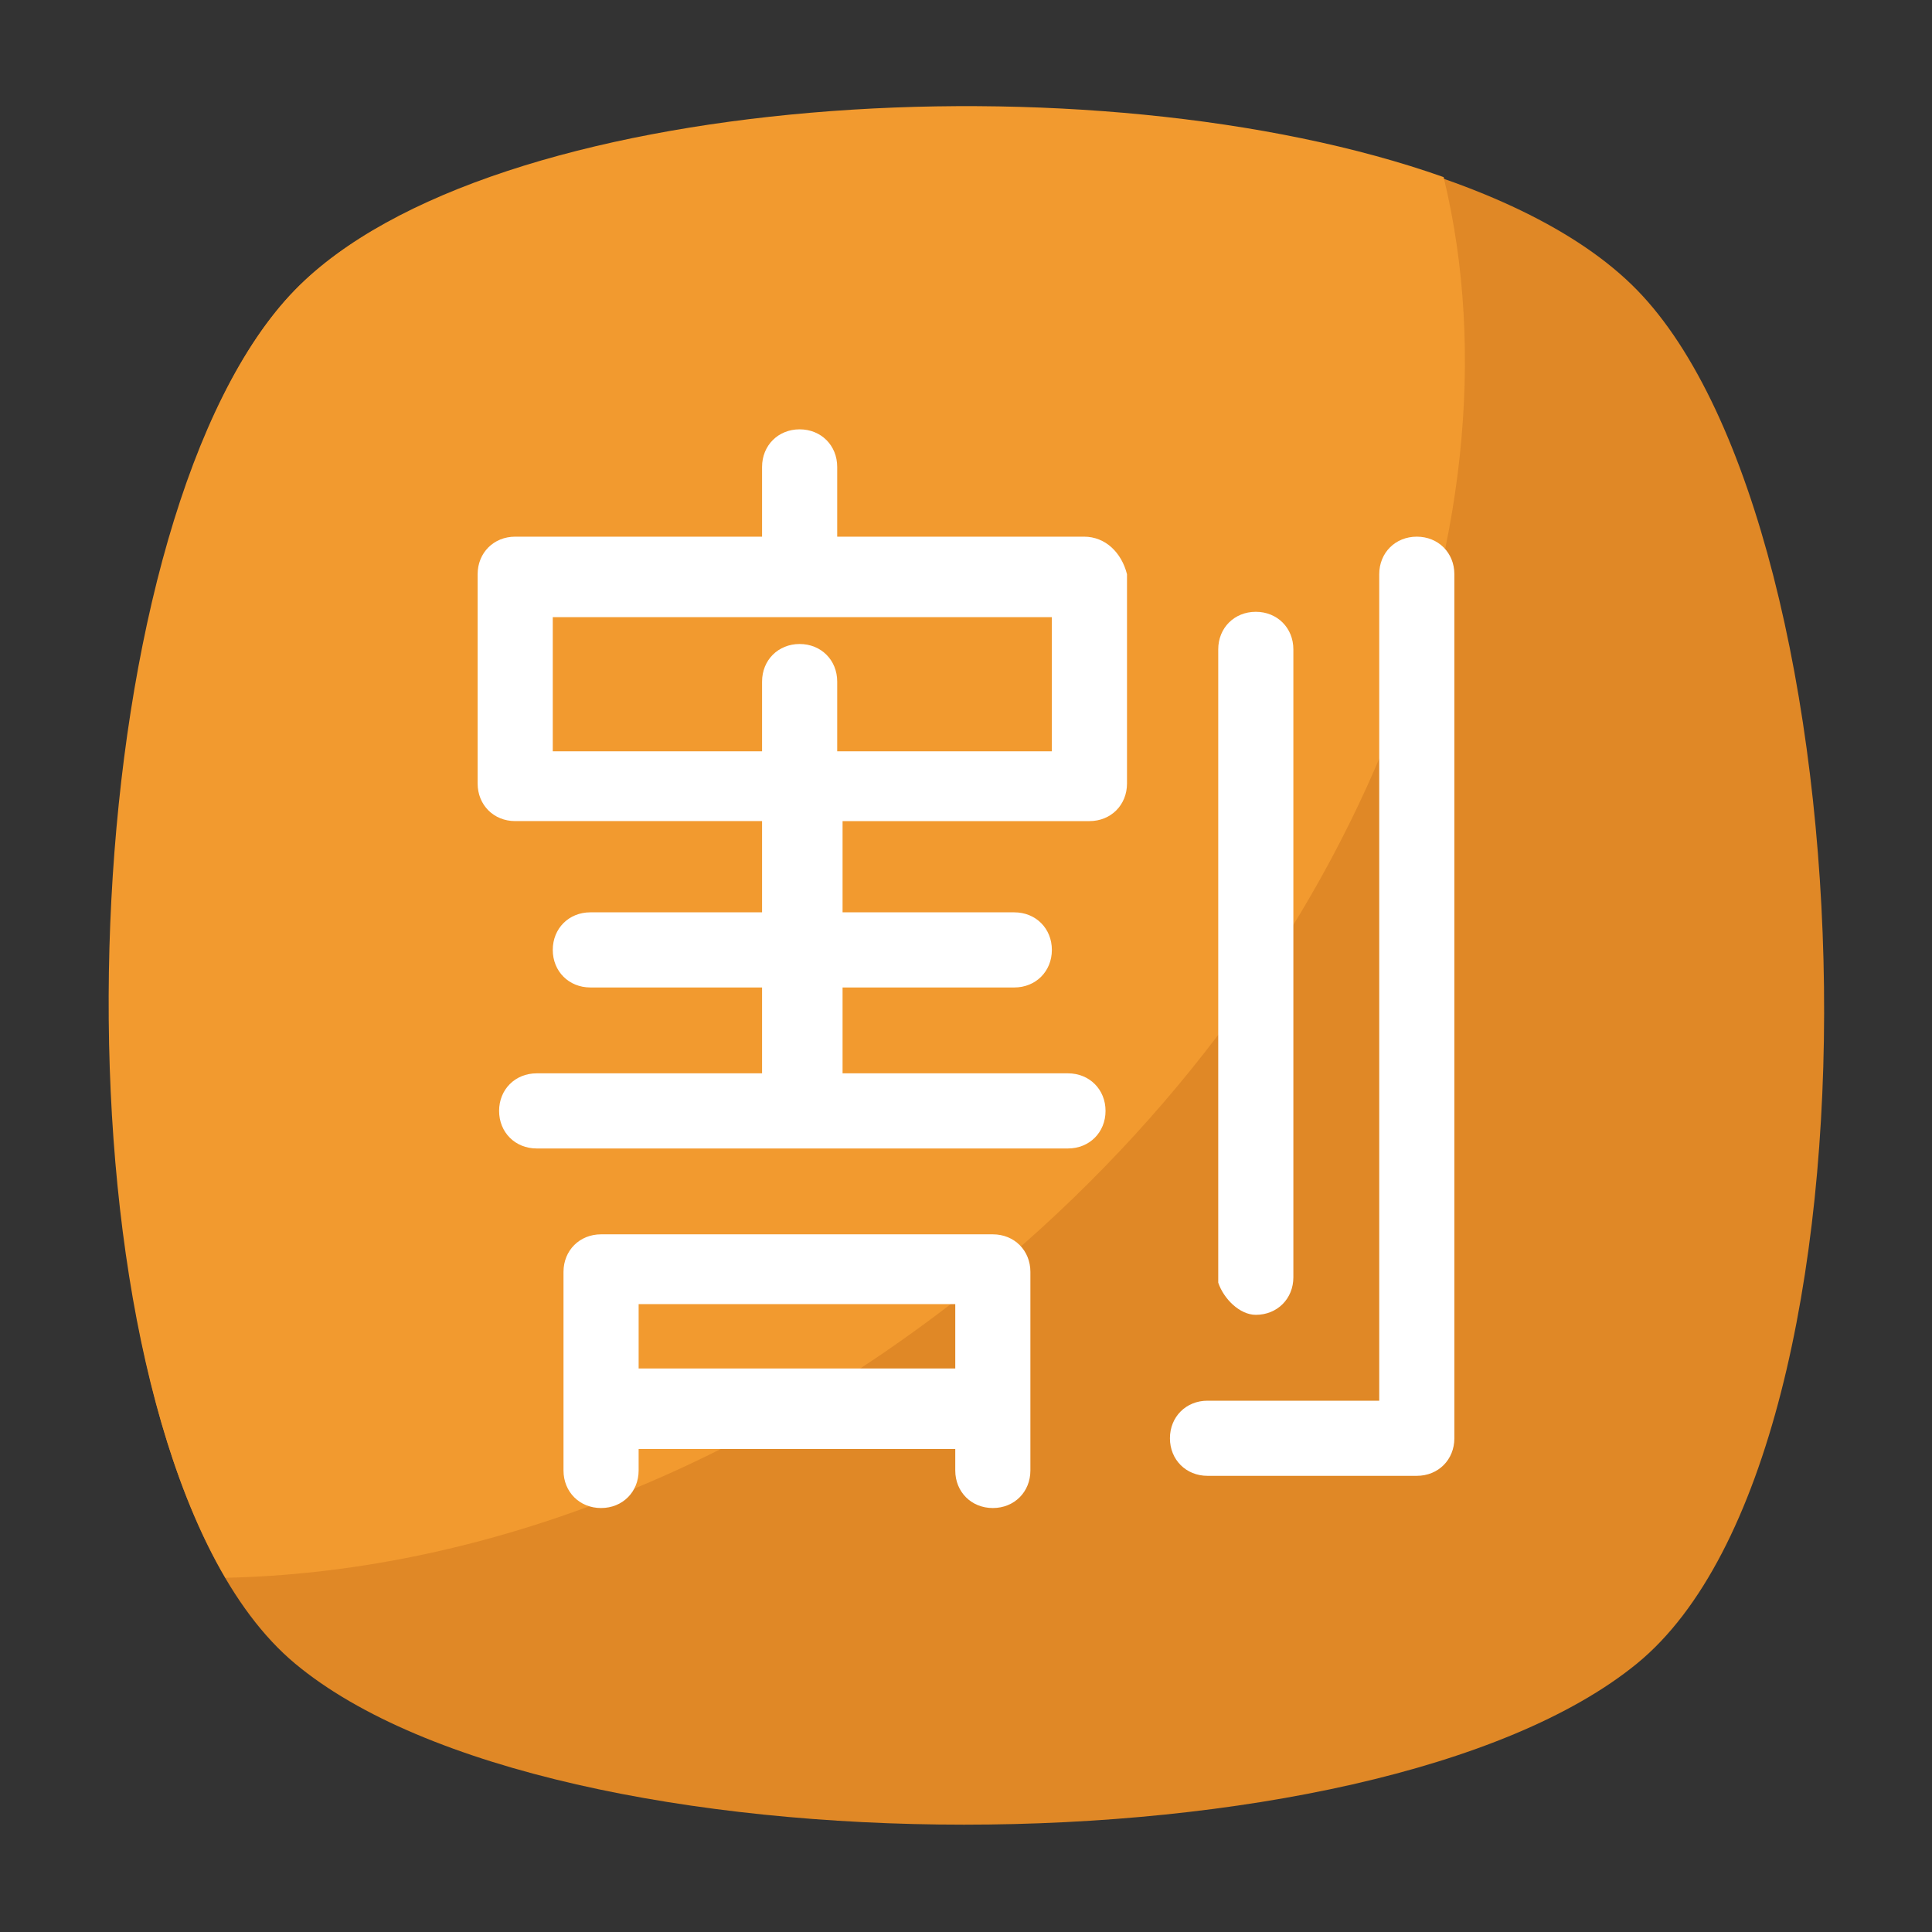 <?xml version="1.0" encoding="utf-8"?>
<!-- Generator: Adobe Illustrator 18.0.0, SVG Export Plug-In . SVG Version: 6.00 Build 0)  -->
<!DOCTYPE svg PUBLIC "-//W3C//DTD SVG 1.1//EN" "http://www.w3.org/Graphics/SVG/1.1/DTD/svg11.dtd">
<svg version="1.1" id="Layer_1" xmlns="http://www.w3.org/2000/svg" xmlns:xlink="http://www.w3.org/1999/xlink" x="0px" y="0px"
	 viewBox="0 0 36 36" enable-background="new 0 0 36 36" xml:space="preserve">
<rect x="0" y="0" width="36" height="36" fill="#333333" stroke="none"/>
<g>
	<g>
		<g>
			<g>
				<g>
					<g>
						<g>
							<path fill="#E08826" d="M30.5,31c-4.9,4-20.2,4-25,0S1.1,9.9,5.5,5.4s20.6-4.5,25,0C34.9,9.9,35.4,27,30.5,31z"/>
						</g>
					</g>
				</g>
			</g>
		</g>
		<g>
			<g>
				<g>
					<g>
						<path fill="#F29A2F" d="M18.1,24c-4.4,3.5-9.3,5.3-13.9,5.4c-3.4-5.8-2.7-19.9,1.3-24C9.1,1.7,20.4,1,26.9,3.3
							C28.5,9.9,25.2,18.3,18.1,24z"/>
					</g>
				</g>
			</g>
		</g>
	</g>
	<g>
		<g>
			<g>
				<g>
					<g>
						<path fill="#FFFFFF" d="M26.4,10c-0.4,0-0.7,0.3-0.7,0.7v15.4h-3.2c-0.4,0-0.7,0.3-0.7,0.7c0,0.4,0.3,0.7,0.7,0.7h3.9
							c0.4,0,0.7-0.3,0.7-0.7V10.7C27.1,10.3,26.8,10,26.4,10z"/>
					</g>
				</g>
			</g>
		</g>
		<g>
			<g>
				<g>
					<g>
						<path fill="#FFFFFF" d="M23.4,24.5c0.4,0,0.7-0.3,0.7-0.7V12.1c0-0.4-0.3-0.7-0.7-0.7c-0.4,0-0.7,0.3-0.7,0.7v11.8
							C22.8,24.2,23.1,24.5,23.4,24.5z"/>
					</g>
				</g>
			</g>
		</g>
		<g>
			<g>
				<g>
					<g>
						<path fill="#FFFFFF" d="M20.2,10h-4.6V8.7c0-0.4-0.3-0.7-0.7-0.7c-0.4,0-0.7,0.3-0.7,0.7V10H9.6c-0.4,0-0.7,0.3-0.7,0.7v3.9
							c0,0.4,0.3,0.7,0.7,0.7h4.6V17H11c-0.4,0-0.7,0.3-0.7,0.7c0,0.4,0.3,0.7,0.7,0.7h3.2v1.6H10c-0.4,0-0.7,0.3-0.7,0.7
							c0,0.4,0.3,0.7,0.7,0.7h9.9c0.4,0,0.7-0.3,0.7-0.7c0-0.4-0.3-0.7-0.7-0.7h-4.2v-1.6h3.2c0.4,0,0.7-0.3,0.7-0.7
							c0-0.4-0.3-0.7-0.7-0.7h-3.2v-1.7h4.6c0.4,0,0.7-0.3,0.7-0.7v-3.9C20.9,10.3,20.6,10,20.2,10z M19.5,14h-3.9v-1.3
							c0-0.4-0.3-0.7-0.7-0.7c-0.4,0-0.7,0.3-0.7,0.7V14h-3.9v-2.5h9.3V14z"/>
					</g>
				</g>
			</g>
		</g>
		<g>
			<g>
				<g>
					<g>
						<path fill="#FFFFFF" d="M18.5,23h-7.3c-0.4,0-0.7,0.3-0.7,0.7v3.7c0,0.4,0.3,0.7,0.7,0.7c0.4,0,0.7-0.3,0.7-0.7v-0.4h5.9v0.4
							c0,0.4,0.3,0.7,0.7,0.7c0.4,0,0.7-0.3,0.7-0.7v-3.7C19.2,23.3,18.9,23,18.5,23z M11.9,25.5v-1.2h5.9v1.2H11.9z"/>
					</g>
				</g>
			</g>
		</g>
	</g>
</g>
</svg>
